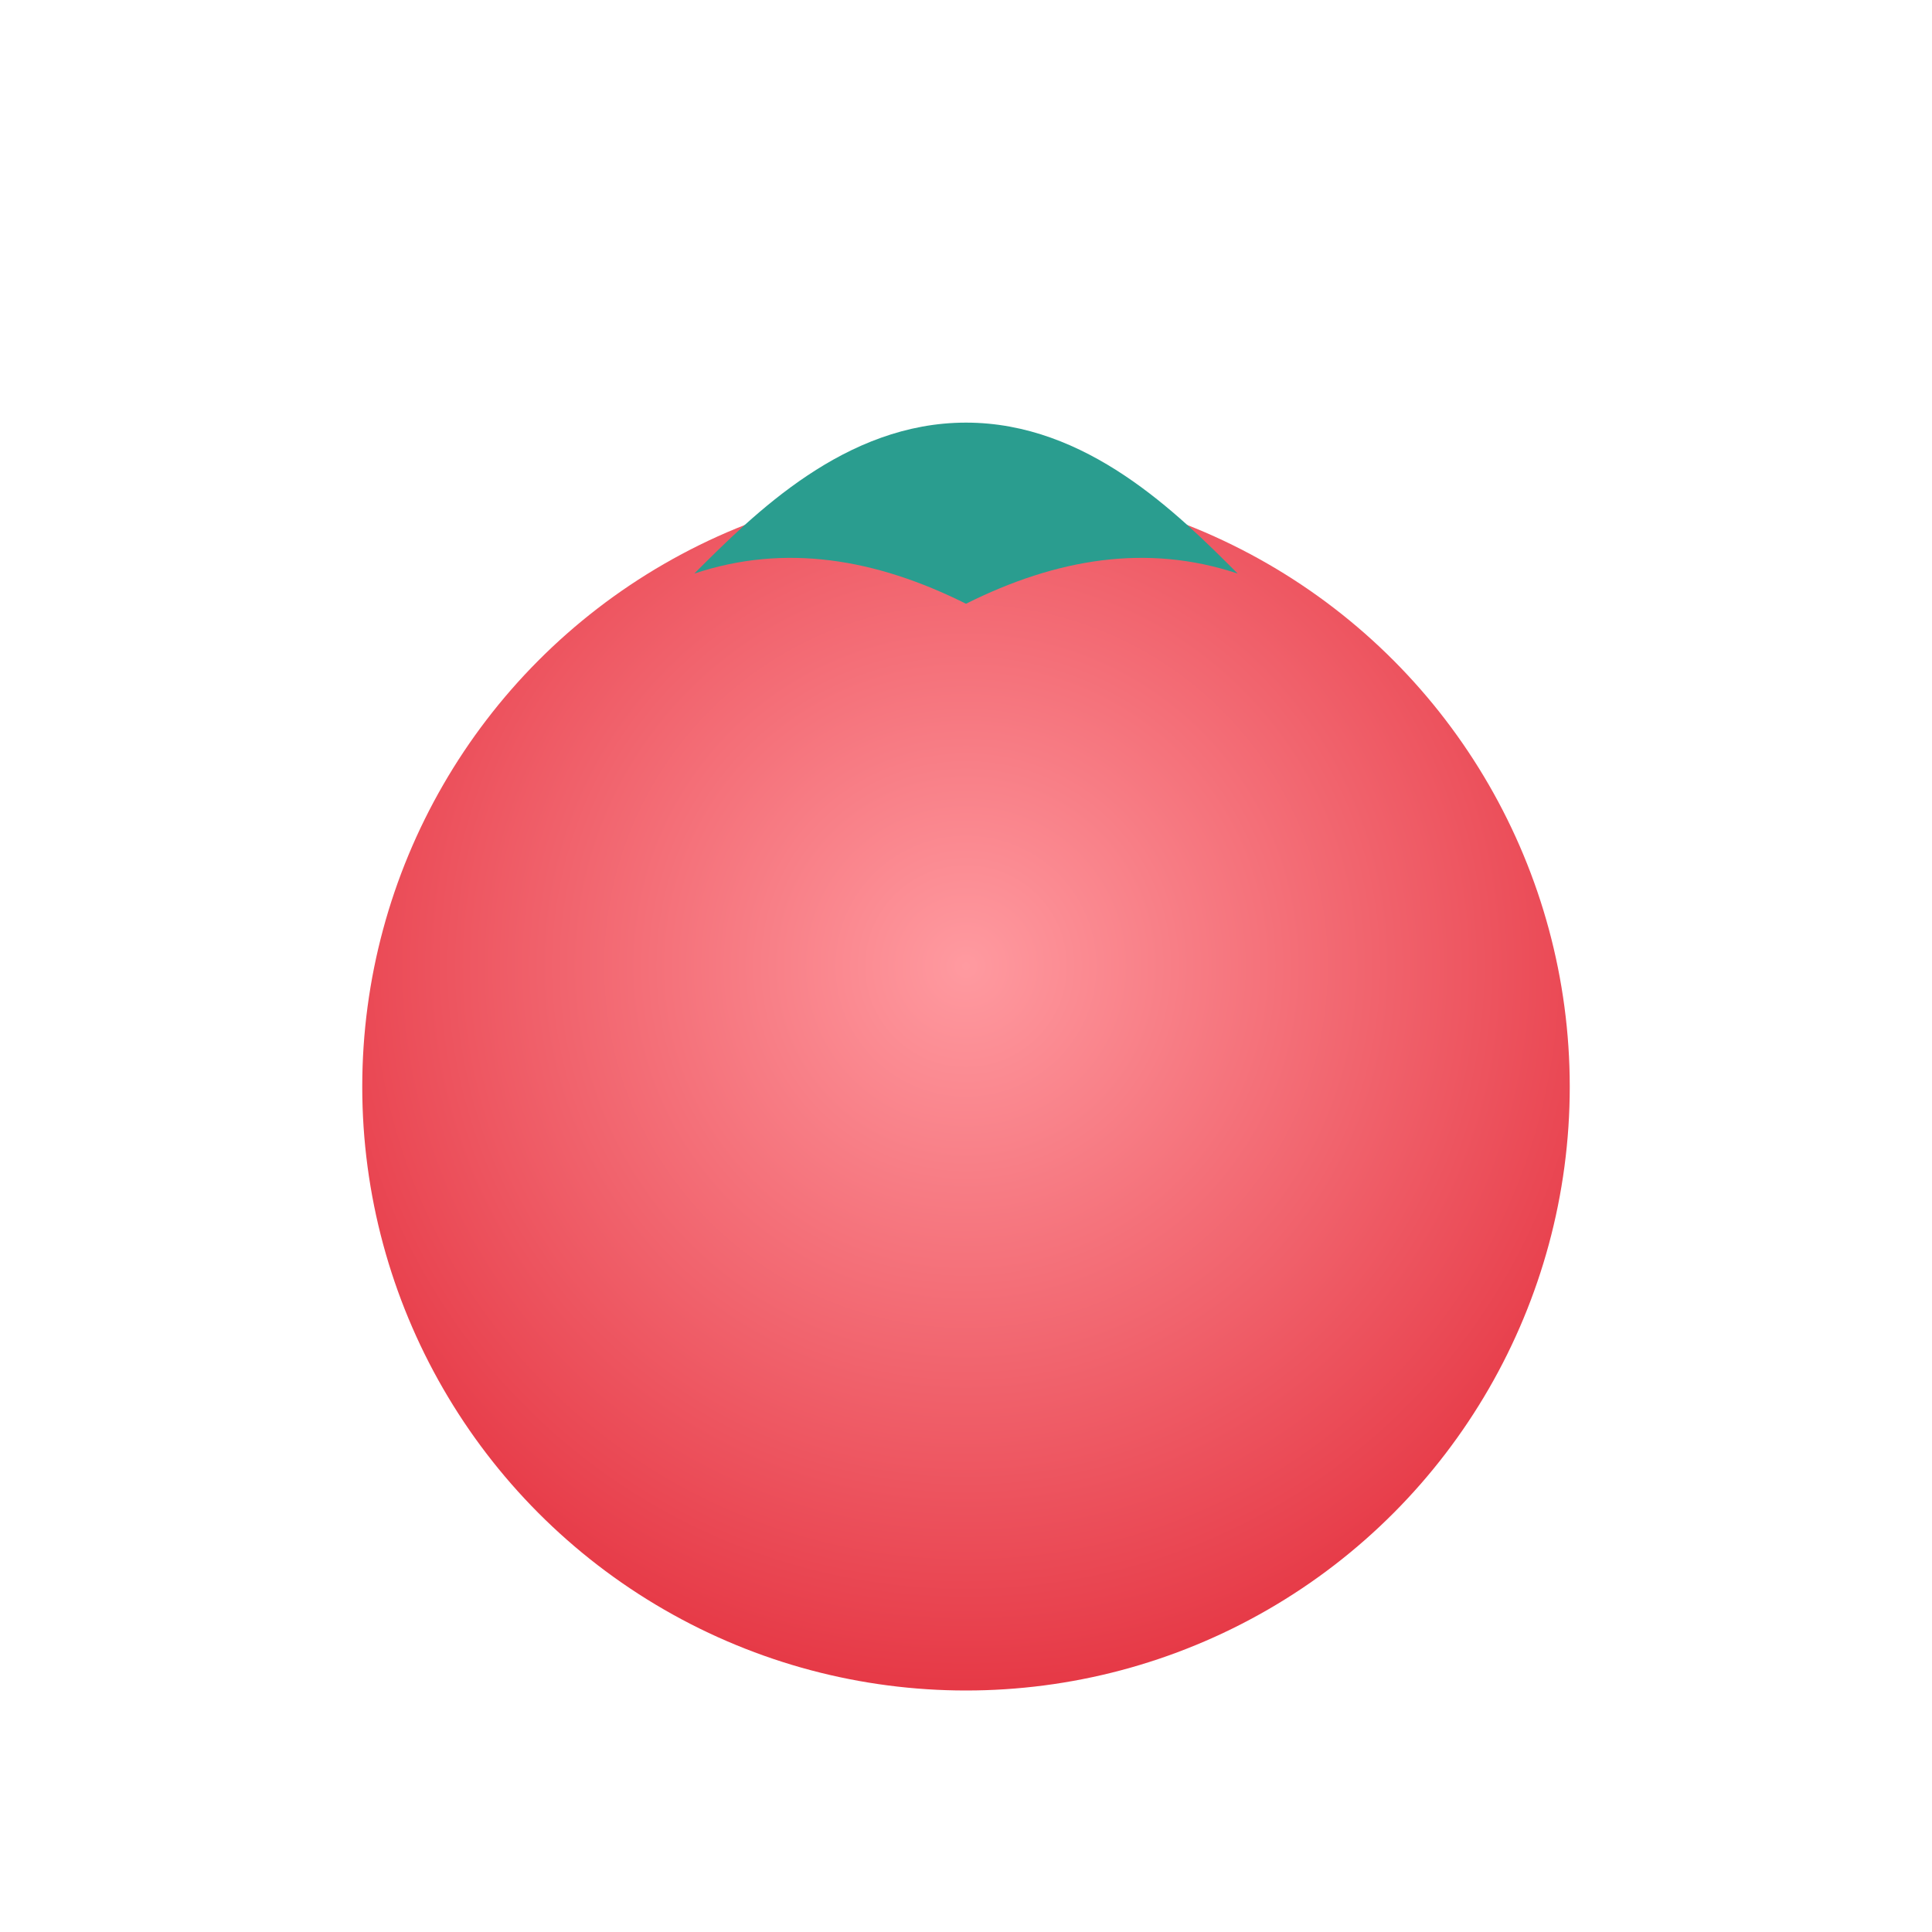 <svg xmlns="http://www.w3.org/2000/svg" viewBox="0 0 128 128">
  <defs>
    <radialGradient id="g" cx="50%" cy="40%" r="60%">
      <stop offset="0" stop-color="#ff9aa0"/>
      <stop offset="1" stop-color="#e63946"/>
    </radialGradient>
  </defs>
  <circle cx="64" cy="72" r="40" fill="url(#g)"/>
  <path d="M64 28c-8 0-14 6-18 10 6-2 12-1 18 2 6-3 12-4 18-2-4-4-10-10-18-10z" fill="#2a9d8f"/>
</svg>

